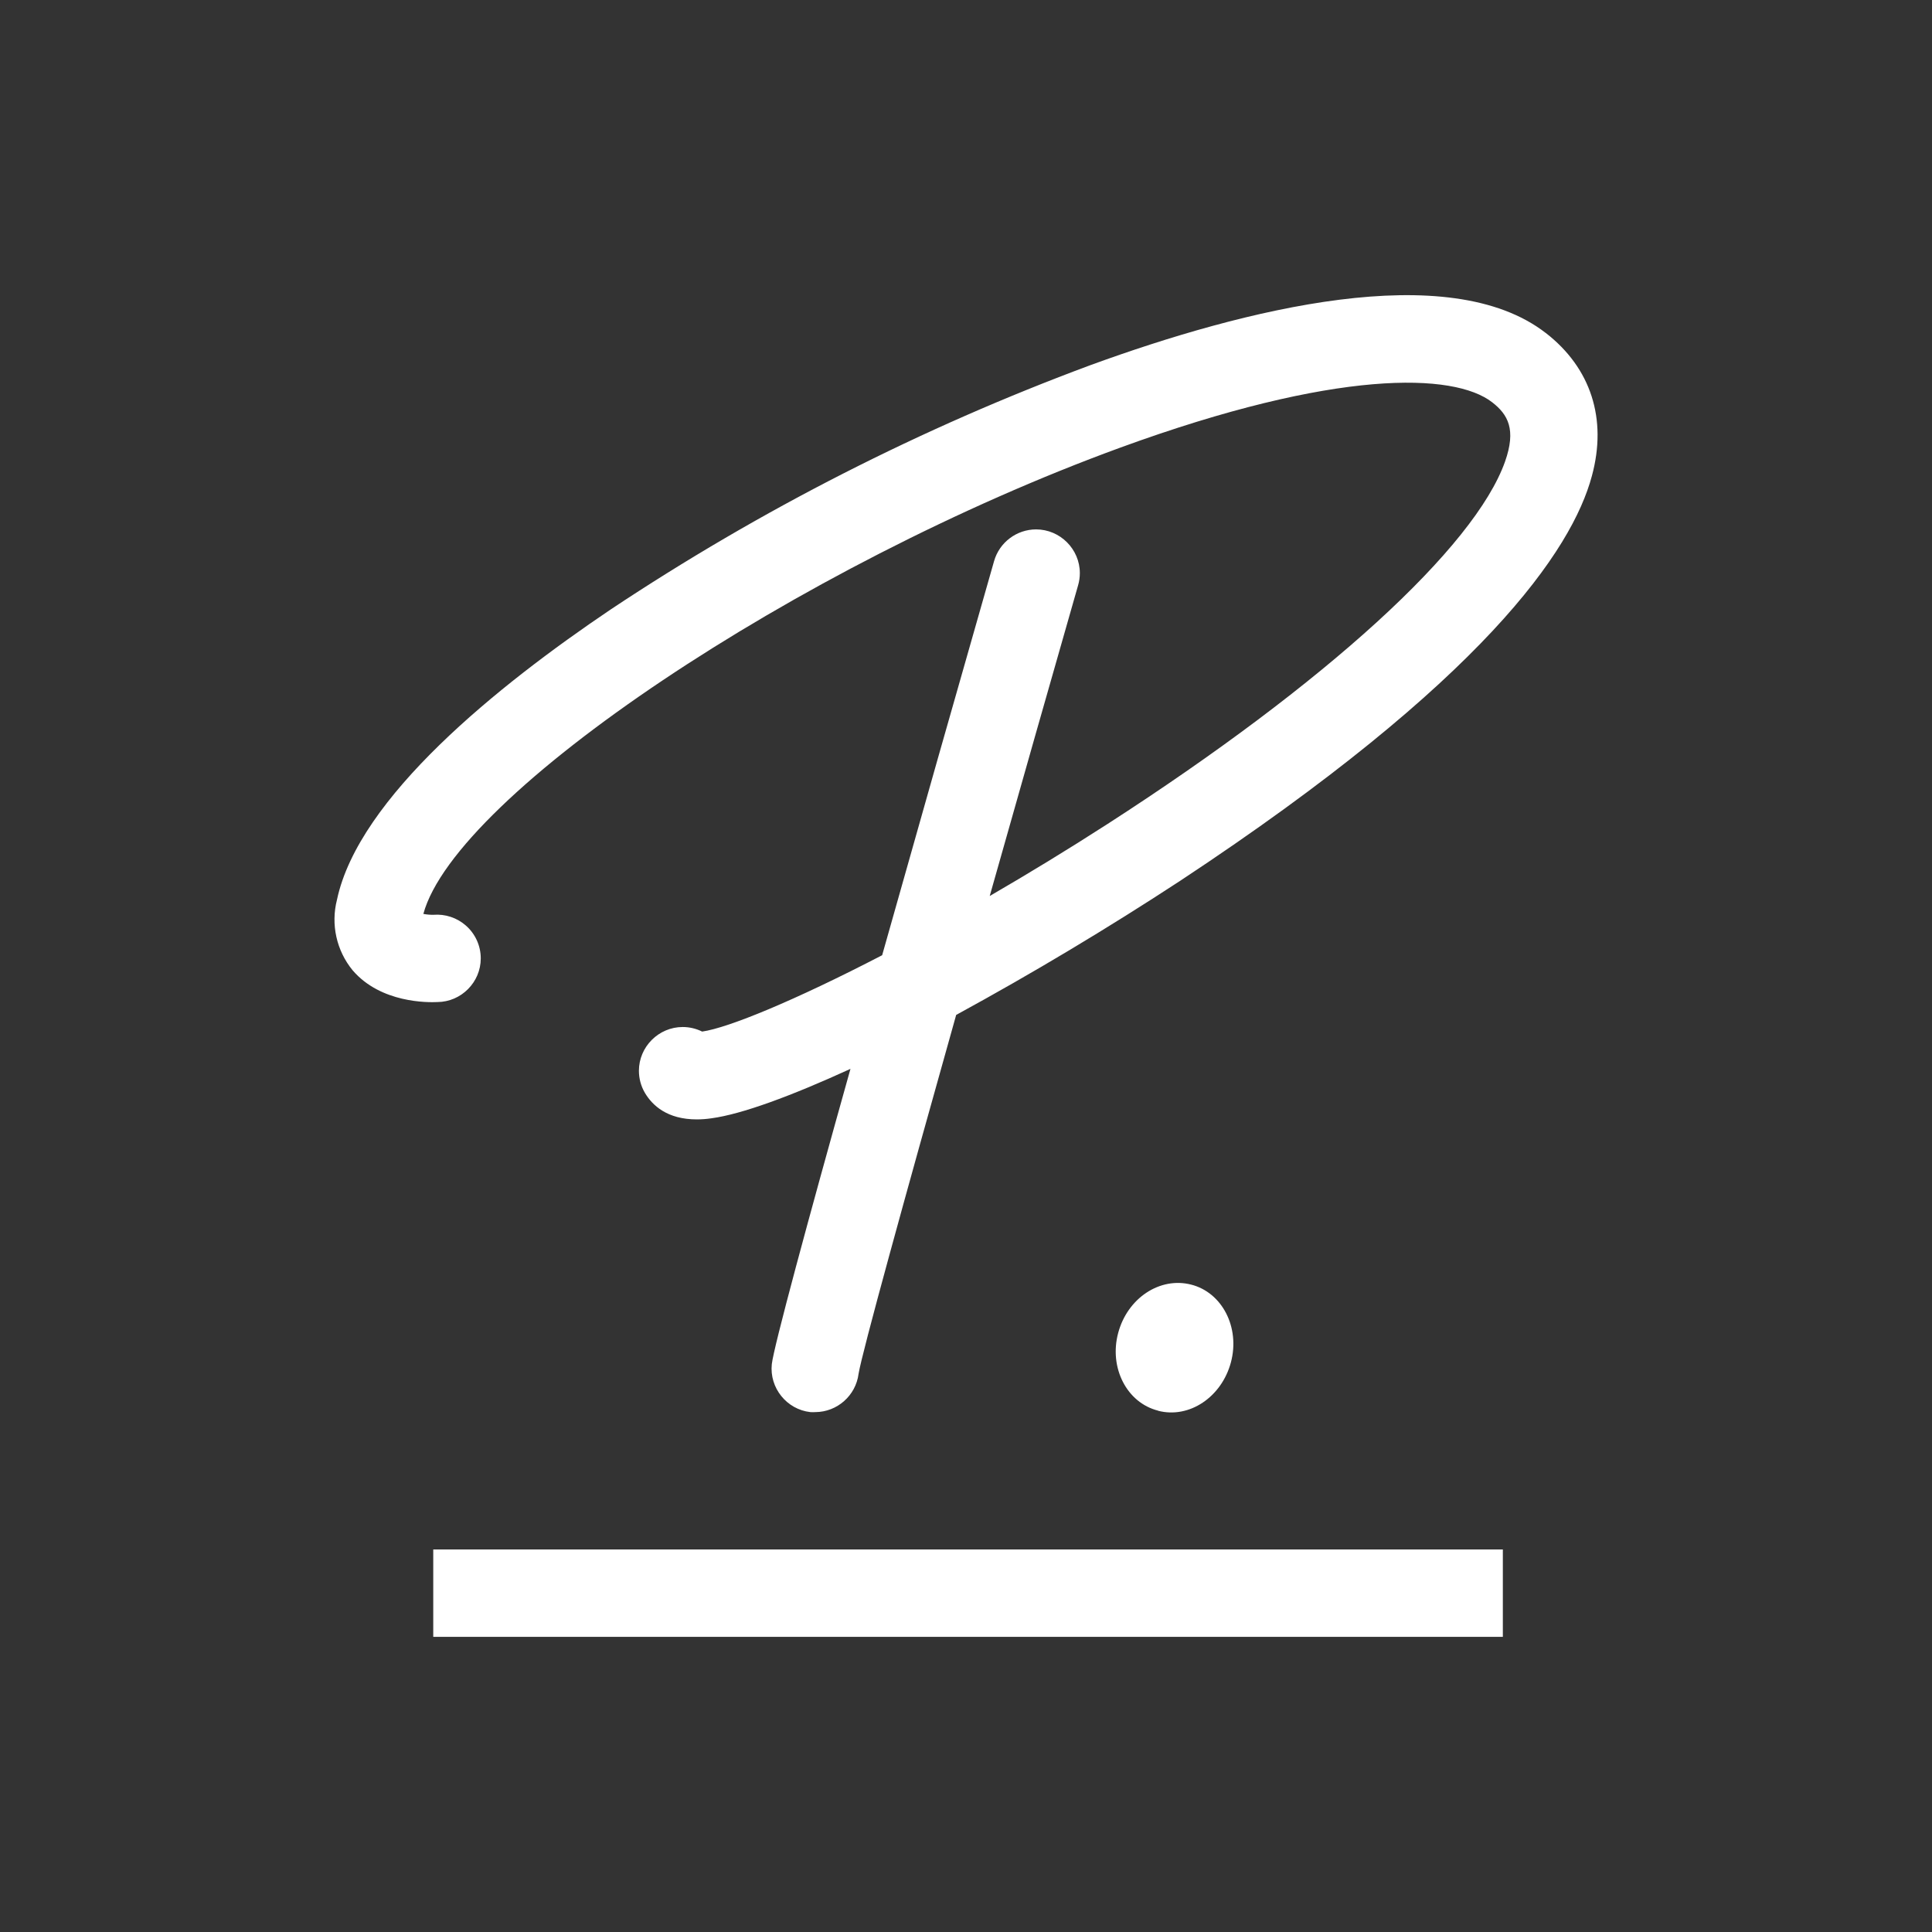 <?xml version="1.0" encoding="UTF-8" standalone="no"?><!DOCTYPE svg PUBLIC "-//W3C//DTD SVG 1.1//EN" "http://www.w3.org/Graphics/SVG/1.1/DTD/svg11.dtd"><svg width="100%" height="100%" viewBox="0 0 144 144" version="1.1" xmlns="http://www.w3.org/2000/svg" xmlns:xlink="http://www.w3.org/1999/xlink" xml:space="preserve" xmlns:serif="http://www.serif.com/" style="fill-rule:evenodd;clip-rule:evenodd;stroke-linejoin:round;stroke-miterlimit:2;"><rect x="0" y="0" width="144" height="144" fill="#333333" stroke="none"/><g id="action"><path d="M112.013,122l-79.721,0l-0,-6.512l79.721,-0l-0,6.512Zm-25.696,-16.85c2.321,0.604 4.737,-1.017 5.429,-3.613c0.692,-2.6 -0.654,-5.208 -2.971,-5.791c-2.317,-0.592 -4.738,1 -5.433,3.604c-0.696,2.6 0.65,5.208 2.975,5.792l-0,0.008Zm28.891,-80.333c-7.237,-5.613 -22.446,-1.792 -33.937,2.4c-12.588,4.671 -24.591,10.786 -35.771,18.22c-8.4,5.667 -18.771,14.009 -20.383,21.621c-0.472,1.839 -0.038,3.796 1.166,5.263c2.104,2.458 5.642,2.4 6.317,2.366c1.777,-0.011 3.233,-1.477 3.233,-3.254c-0,-0.936 -0.404,-1.828 -1.108,-2.446c-0.663,-0.584 -1.536,-0.874 -2.417,-0.804c-0.253,0.004 -0.505,-0.018 -0.754,-0.066c2.417,-8.9 27.875,-25.967 51.959,-34.759c16.075,-5.866 24.85,-5.591 27.704,-3.375c1.183,0.917 1.804,2.029 0.958,4.425c-2.271,6.396 -13.333,16.5 -29.617,27c-3.02,1.946 -5.975,3.742 -8.791,5.375c2.266,-8 4.583,-16.166 6.591,-23.171c0.084,-0.291 0.126,-0.592 0.126,-0.895c-0,-1.788 -1.471,-3.259 -3.259,-3.259c-1.451,-0 -2.735,0.968 -3.133,2.363c-2.798,9.787 -5.579,19.578 -8.342,29.375c-6.517,3.379 -11.475,5.417 -13.417,5.691c-0.45,-0.223 -0.947,-0.34 -1.45,-0.34c-1.79,0 -3.263,1.473 -3.263,3.263c0,0.576 0.153,1.142 0.443,1.64c0.558,0.942 1.666,1.983 3.87,1.983c0.367,0 0.738,-0.029 1.1,-0.083c2.25,-0.304 5.905,-1.646 10.355,-3.683c-3.159,11.258 -5.721,20.729 -5.863,22.008c-0.186,1.768 1.109,3.378 2.875,3.575c0.121,0.008 0.242,0.008 0.363,0c1.633,-0.004 3.024,-1.234 3.229,-2.854c0.258,-1.583 3.425,-13.054 7.275,-26.75c5.701,-3.11 11.275,-6.447 16.708,-10.004c22.646,-14.946 29.196,-24.654 30.675,-30.171c1.154,-4.25 -0.071,-8.042 -3.437,-10.654l-0.005,-0Z" style="fill:#fff;fill-rule:nonzero;"/></g></svg>